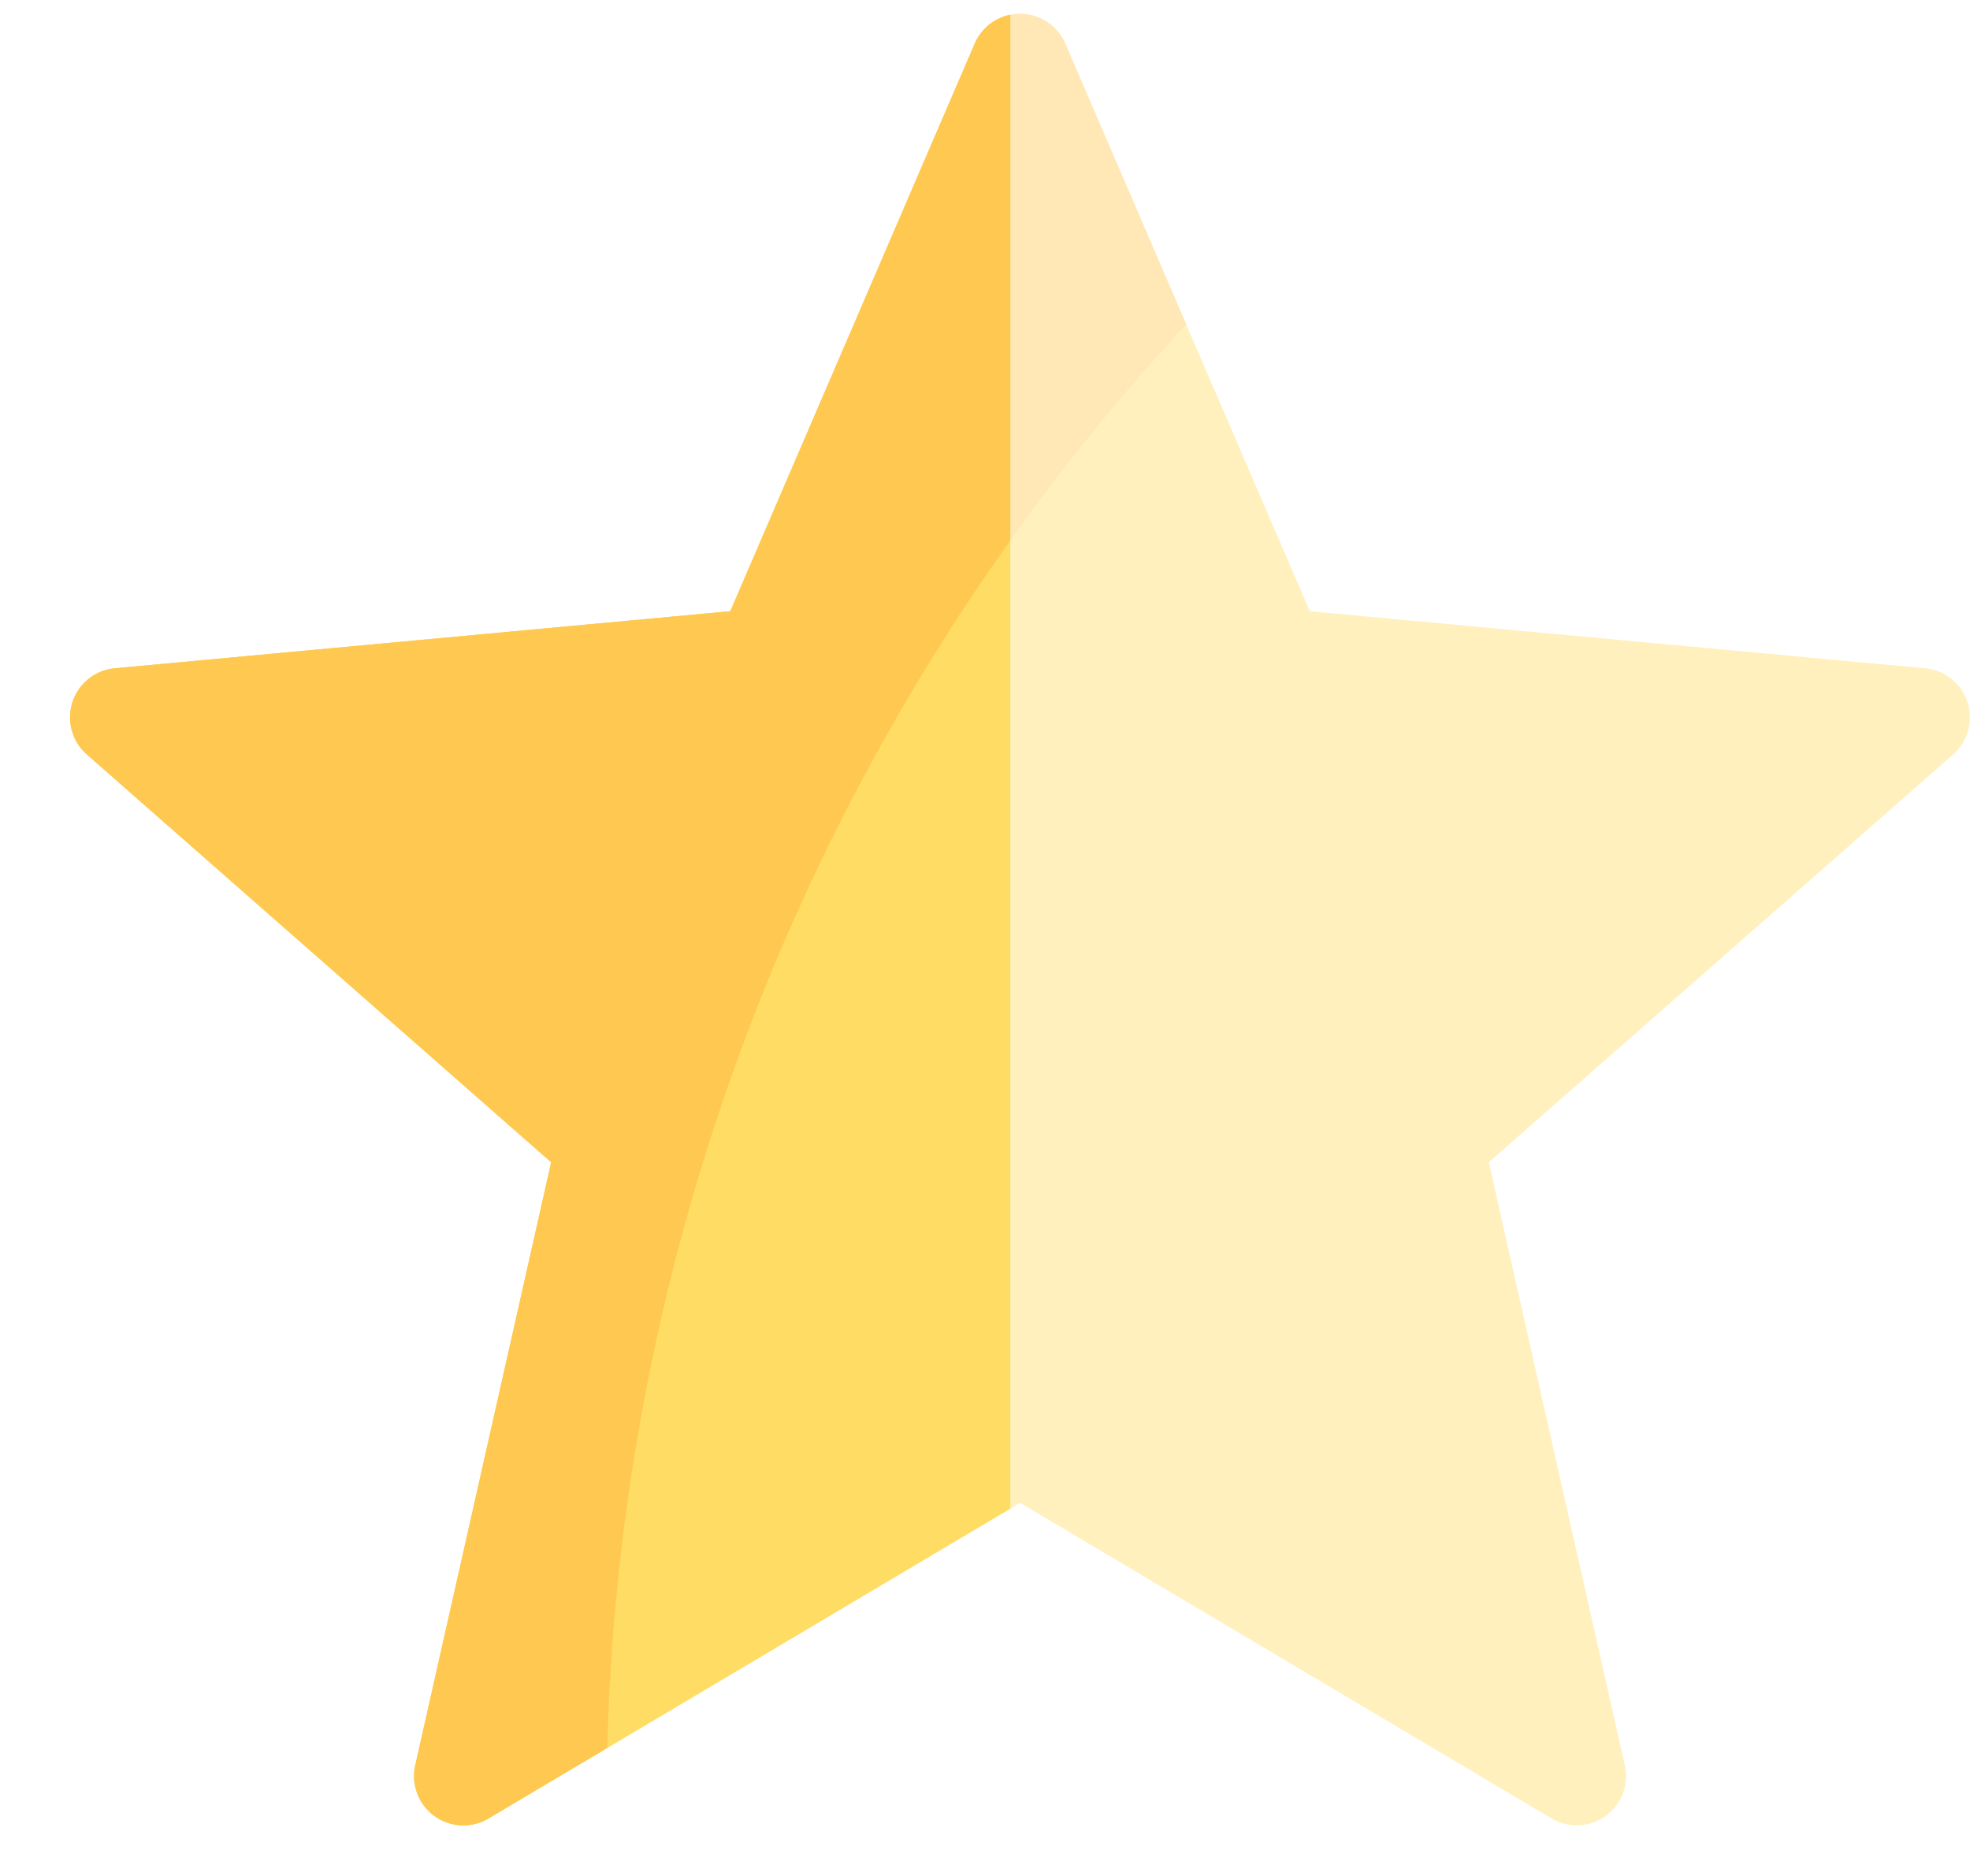 <svg xmlns="http://www.w3.org/2000/svg" xmlns:xlink="http://www.w3.org/1999/xlink" width="27.299" height="26" viewBox="0 0 27.299 26">
  <defs>
    <clipPath id="clip-path">
      <rect id="Rectangle_19005" data-name="Rectangle 19005" width="14" height="26" transform="translate(153 -0.192)" fill="#fff" stroke="#707070" stroke-width="1"/>
    </clipPath>
  </defs>
  <g id="Group_169351" data-name="Group 169351" transform="translate(-413 -989)">
    <g id="Group_163930" data-name="Group 163930" transform="translate(260 989.192)" opacity="0.42">
      <g id="Group_18930" data-name="Group 18930" transform="translate(153.971)">
        <path id="Path_72728" data-name="Path 72728" d="M25.707,20.947l-8.528-.791L13.791,12.29a.683.683,0,0,0-1.255,0L9.149,20.156l-8.528.791a.683.683,0,0,0-.388,1.194l6.434,5.652L4.784,36.148a.683.683,0,0,0,1.016.738l7.364-4.373,7.364,4.373a.683.683,0,0,0,1.016-.738L19.66,27.793l6.434-5.652A.683.683,0,0,0,25.707,20.947Z" transform="translate(0 -11.877)" fill="#ffdc64"/>
        <path id="Path_72729" data-name="Path 72729" d="M13.791,12.29a.683.683,0,0,0-1.255,0L9.149,20.156l-8.528.791a.683.683,0,0,0-.388,1.194l6.434,5.652L4.784,36.148a.683.683,0,0,0,1.016.738l1.644-.976a30.14,30.14,0,0,1,8.023-19.73Z" transform="translate(0 -11.877)" fill="#ffc850"/>
      </g>
    </g>
    <g id="Mask_Group_8" data-name="Mask Group 8" transform="translate(260 989.192)" clip-path="url(#clip-path)">
      <g id="Group_163929" data-name="Group 163929">
        <g id="Group_18930-2" data-name="Group 18930" transform="translate(153.971)">
          <path id="Path_72728-2" data-name="Path 72728" d="M25.707,20.947l-8.528-.791L13.791,12.29a.683.683,0,0,0-1.255,0L9.149,20.156l-8.528.791a.683.683,0,0,0-.388,1.194l6.434,5.652L4.784,36.148a.683.683,0,0,0,1.016.738l7.364-4.373,7.364,4.373a.683.683,0,0,0,1.016-.738L19.66,27.793l6.434-5.652A.683.683,0,0,0,25.707,20.947Z" transform="translate(0 -11.877)" fill="#ffdc64"/>
          <path id="Path_72729-2" data-name="Path 72729" d="M13.791,12.29a.683.683,0,0,0-1.255,0L9.149,20.156l-8.528.791a.683.683,0,0,0-.388,1.194l6.434,5.652L4.784,36.148a.683.683,0,0,0,1.016.738l1.644-.976a30.14,30.14,0,0,1,8.023-19.73Z" transform="translate(0 -11.877)" fill="#ffc850"/>
        </g>
      </g>
    </g>
  </g>
</svg>
